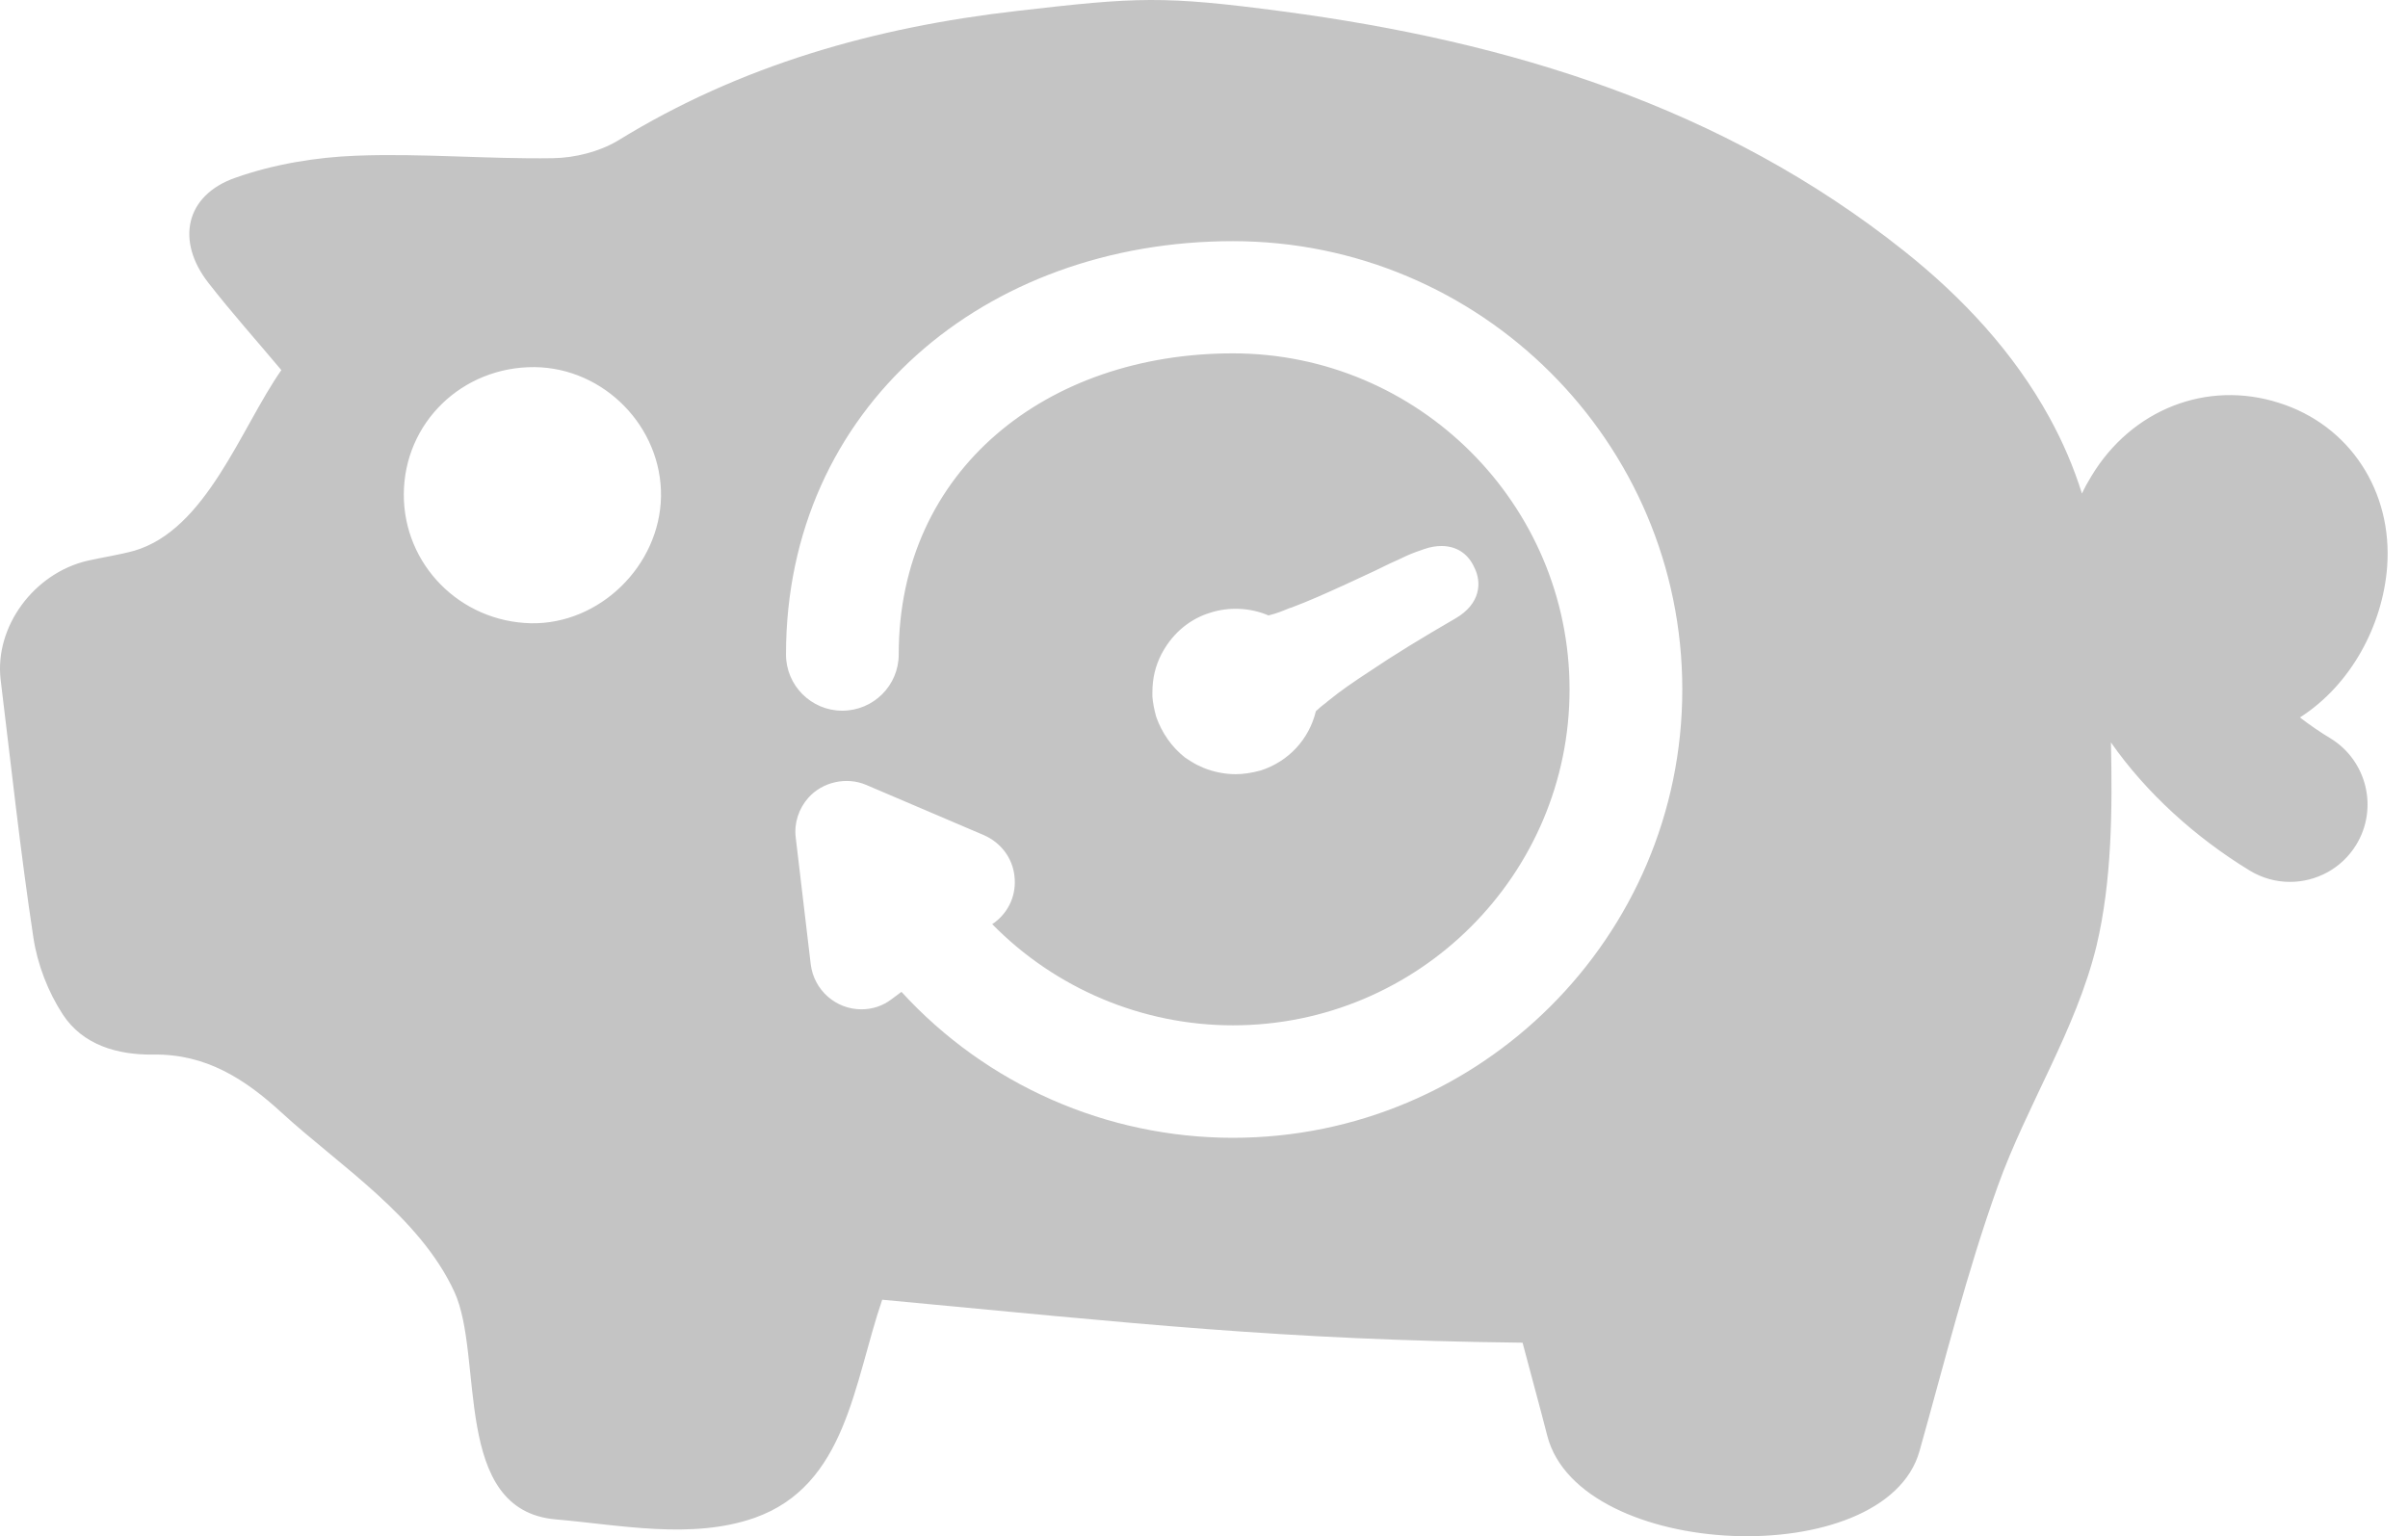 <svg width="105" height="67" viewBox="0 0 105 67" fill="none" xmlns="http://www.w3.org/2000/svg">
<path d="M50.25 30.201C50.25 29.579 50.381 29.046 50.642 28.533L50.697 28.435C51.166 27.585 51.907 26.986 52.768 26.724C53.574 26.462 54.512 26.495 55.318 26.844L55.34 26.833C55.656 26.757 55.928 26.648 56.212 26.528L56.321 26.495C57.073 26.212 57.803 25.885 58.566 25.536L58.969 25.351L59.907 24.915C60.146 24.795 60.386 24.686 60.626 24.566C60.855 24.468 61.084 24.359 61.312 24.25C61.596 24.119 61.857 24.032 62.108 23.945C62.391 23.847 62.631 23.814 62.86 23.814C63.503 23.814 64.015 24.141 64.288 24.751C64.615 25.394 64.571 26.332 63.459 26.975C62.01 27.814 60.778 28.566 59.699 29.296C59.067 29.71 58.468 30.114 57.912 30.571L57.781 30.68C57.629 30.789 57.498 30.909 57.378 31.018C57.084 32.239 56.19 33.209 54.98 33.601C54.577 33.71 54.217 33.765 53.88 33.765C53.411 33.765 52.91 33.667 52.463 33.481C52.386 33.449 52.321 33.416 52.277 33.394L52.223 33.372L52.081 33.296C52.027 33.263 51.972 33.231 51.918 33.198L51.667 33.035C51.089 32.577 50.664 31.966 50.414 31.258C50.326 30.931 50.272 30.659 50.25 30.386V30.201ZM53.76 49.623C48.256 49.623 43.013 47.312 39.308 43.258L38.883 43.574C38.501 43.868 38.044 44.02 37.564 44.02C36.441 44.02 35.493 43.181 35.352 42.059L34.697 36.522C34.621 35.901 34.828 35.269 35.242 34.8C35.853 34.103 36.91 33.863 37.771 34.233L42.904 36.424C43.645 36.751 44.147 37.416 44.234 38.2C44.332 38.996 44.005 39.759 43.362 40.239L43.264 40.304C46.021 43.116 49.814 44.718 53.76 44.718C61.857 44.718 68.44 38.146 68.44 30.07C68.44 21.994 61.857 15.411 53.76 15.411C45.673 15.411 39.188 20.468 39.188 28.544C39.188 29.896 38.087 30.996 36.725 30.996C35.373 30.996 34.273 29.896 34.273 28.544C34.273 17.765 42.959 10.518 53.76 10.518C64.56 10.518 73.356 19.28 73.356 30.07C73.356 40.849 64.56 49.623 53.76 49.623ZM23.156 27.182C20.06 27.116 17.597 24.621 17.608 21.558C17.619 18.441 20.148 15.989 23.308 16.011C26.349 16.043 28.867 18.626 28.823 21.656C28.769 24.675 26.142 27.236 23.156 27.182ZM101.627 32.206C101.191 31.945 100.744 31.639 100.287 31.291C102.521 29.863 103.894 27.269 104.09 24.73C104.341 21.427 102.456 18.539 99.371 17.569C96.232 16.566 92.952 17.852 91.197 20.762C91.044 21.013 90.903 21.264 90.783 21.525C90.423 20.381 89.955 19.28 89.366 18.212C87.808 15.367 85.562 12.959 83.023 10.943C75.121 4.654 65.814 1.809 55.961 0.501C50.708 -0.196 49.596 -0.131 44.321 0.48C38.142 1.188 32.278 2.845 26.938 6.136C26.131 6.616 25.063 6.888 24.104 6.899C21.259 6.943 18.393 6.681 15.548 6.79C13.783 6.855 11.941 7.161 10.273 7.749C8.072 8.512 7.658 10.518 9.096 12.348C10.099 13.635 11.189 14.855 12.268 16.141C10.502 18.67 8.998 23.106 5.848 24.021C5.173 24.206 4.475 24.305 3.81 24.457C1.478 25.002 -0.244 27.334 0.028 29.645C0.486 33.394 0.889 37.154 1.456 40.892C1.631 42.059 2.099 43.269 2.742 44.249C3.614 45.579 5.129 46.015 6.688 45.993C8.976 45.961 10.677 47.05 12.3 48.544C14.785 50.821 18.295 53.056 19.81 56.336C21.118 59.159 19.679 65.862 24.224 66.265C27.014 66.505 30.164 67.159 32.899 66.2C36.91 64.783 37.226 60.314 38.468 56.685C49.498 57.72 55.907 58.44 66.391 58.559C66.762 59.976 67.132 61.295 67.47 62.625C68.876 68.052 82.195 68.608 83.699 63.29C84.788 59.42 85.758 55.508 87.11 51.737C88.374 48.206 90.521 44.925 91.415 41.263C92.091 38.429 92.112 35.301 92.047 32.38C93.584 34.582 95.731 36.522 98.085 37.961C98.641 38.299 99.24 38.462 99.851 38.462C100.984 38.462 102.096 37.895 102.739 36.849C103.709 35.269 103.218 33.187 101.627 32.206Z" fill="#C4C4C4"/>
</svg>
